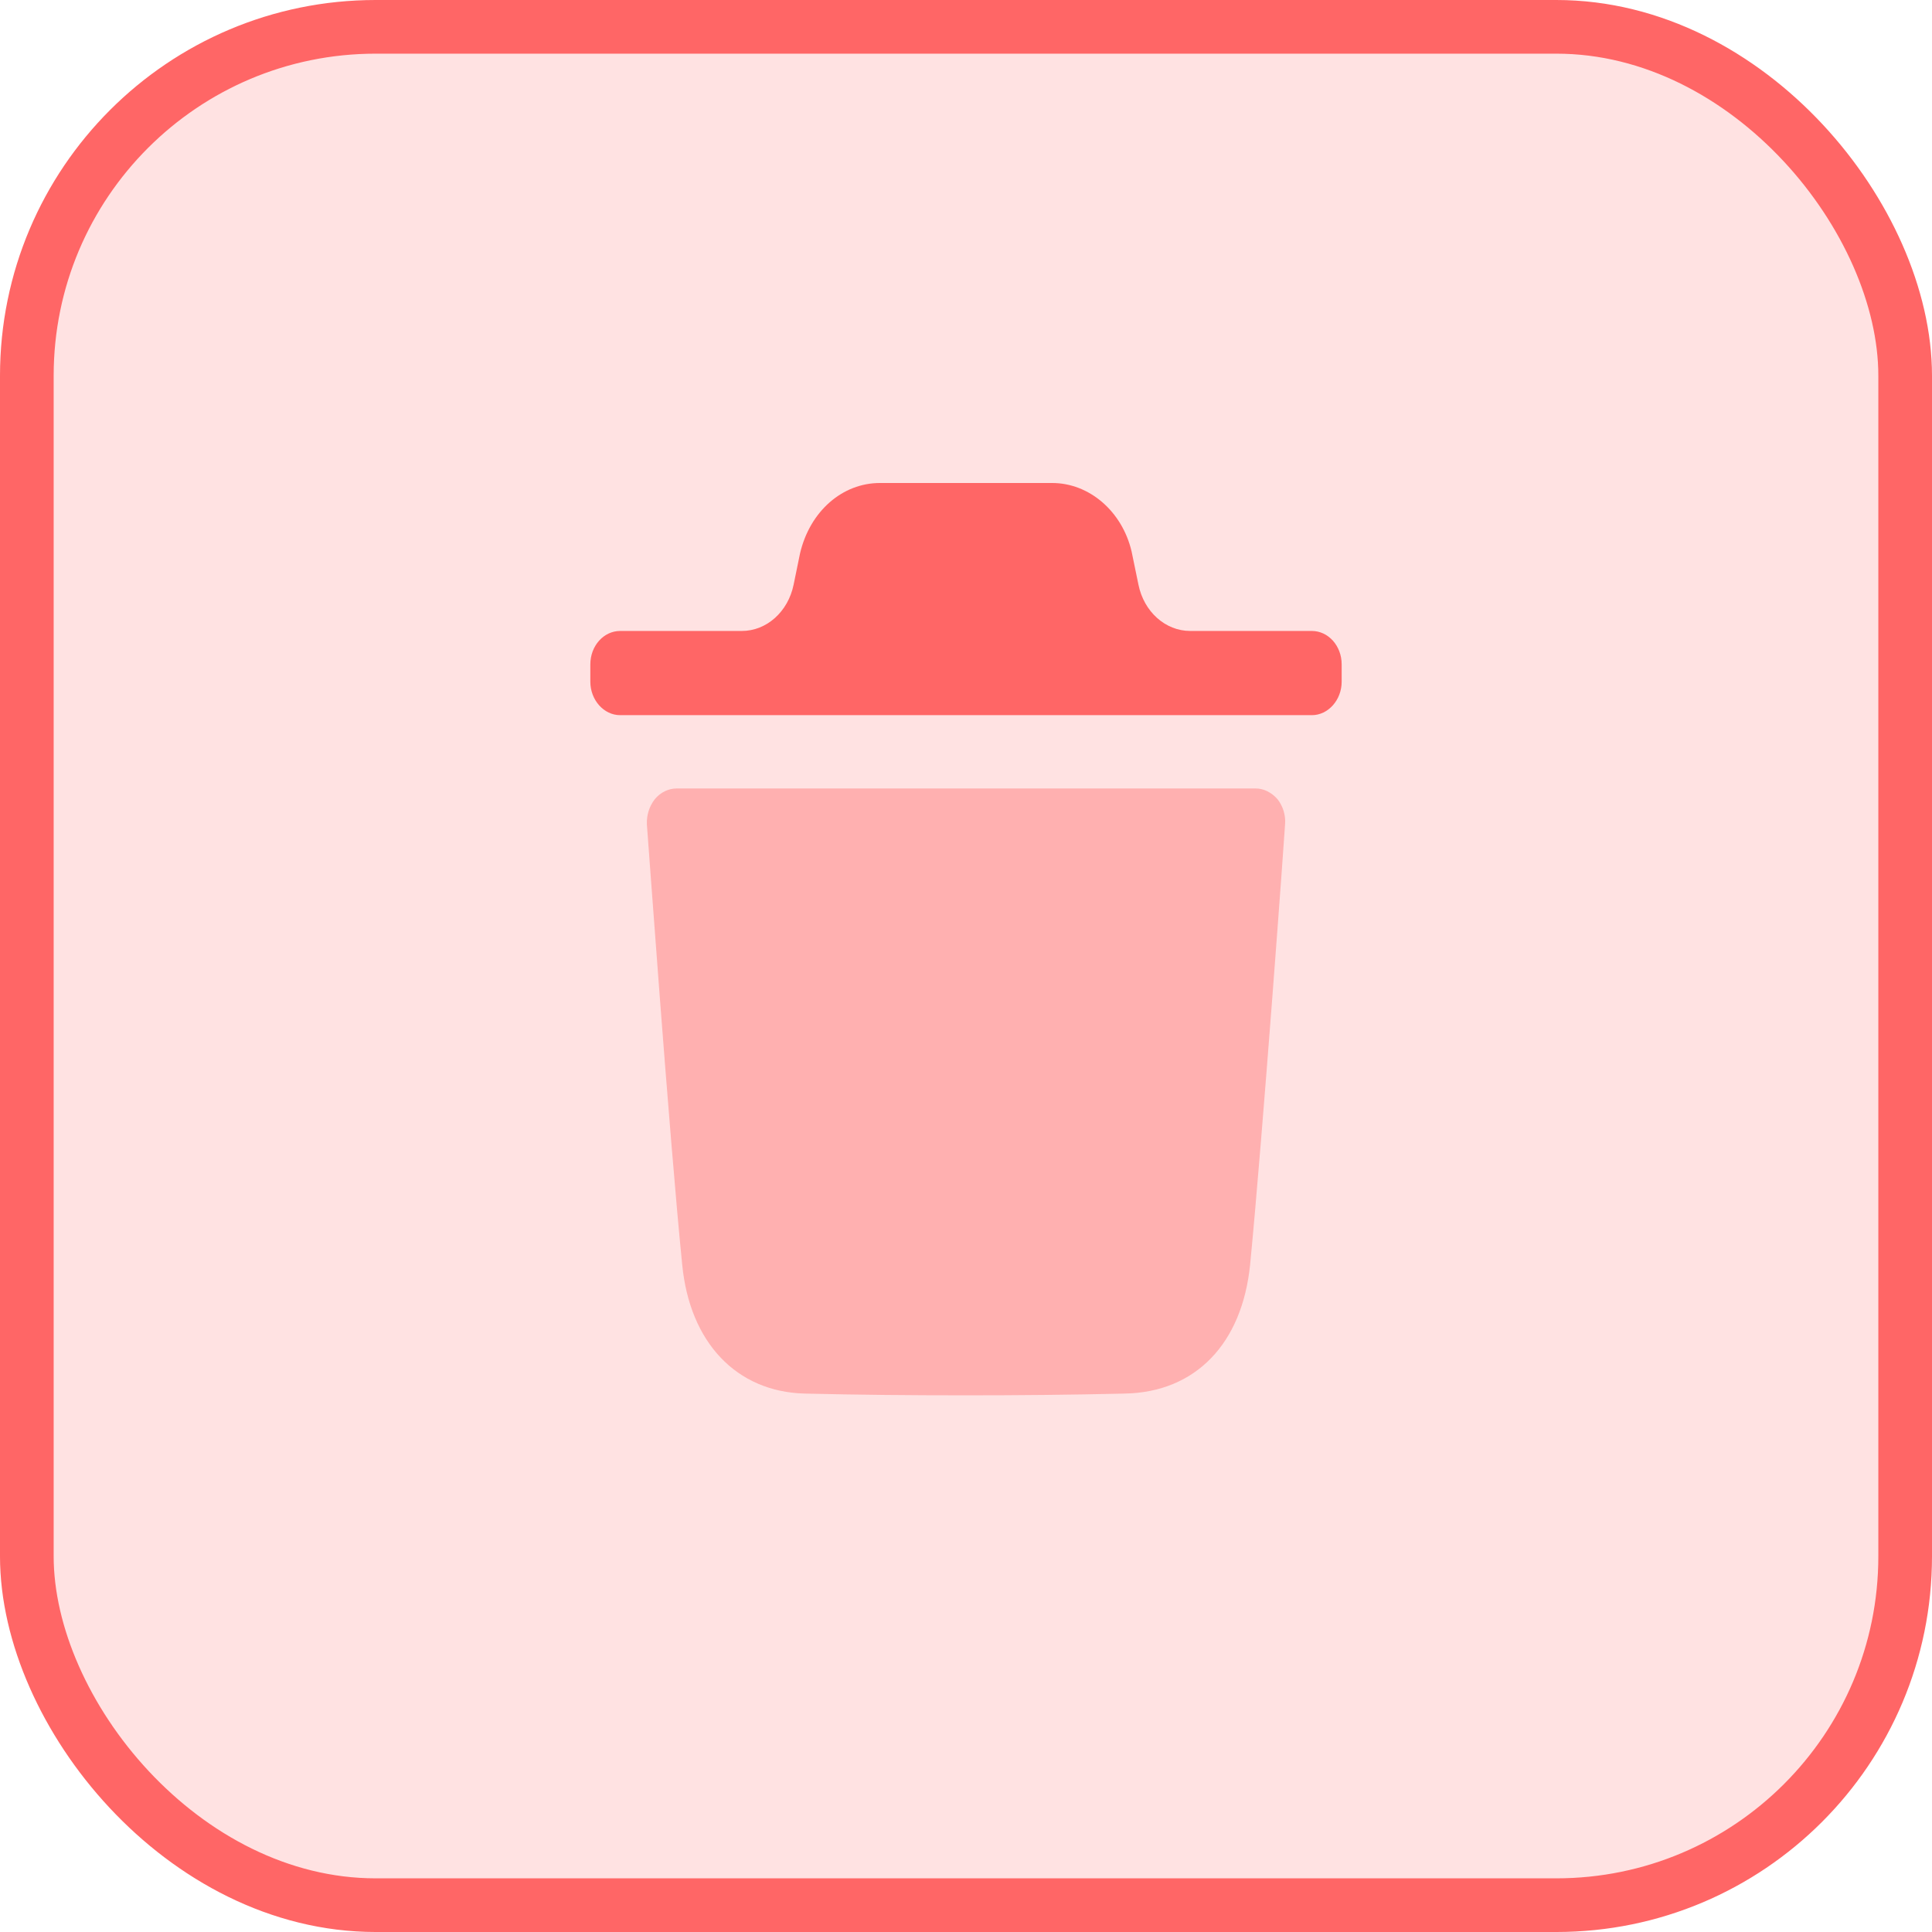 <svg width="36" height="36" viewBox="0 0 36 36" fill="none" xmlns="http://www.w3.org/2000/svg">
<rect x="0.5" y="0.5" width="35" height="35" rx="6.5" fill="#FFE2E2" stroke="#FF6666"/>
<path opacity="0.4" d="M23.945 15.365C23.945 15.423 23.53 21.153 23.294 23.564C23.145 25.044 22.272 25.941 20.963 25.967C19.957 25.991 18.972 26 18.003 26C16.974 26 15.968 25.991 14.992 25.967C13.726 25.934 12.852 25.018 12.712 23.564C12.468 21.144 12.061 15.423 12.054 15.365C12.046 15.191 12.098 15.025 12.202 14.891C12.305 14.767 12.453 14.692 12.609 14.692H23.397C23.552 14.692 23.693 14.767 23.804 14.891C23.908 15.025 23.96 15.191 23.945 15.365" fill="#FF6666"/>
<path d="M25 12.38C25 12.031 24.748 11.757 24.445 11.757H22.178C21.716 11.757 21.315 11.399 21.213 10.893L21.085 10.273C20.908 9.524 20.294 9 19.606 9H16.395C15.699 9 15.091 9.524 14.907 10.314L14.788 10.894C14.685 11.399 14.284 11.757 13.823 11.757H11.555C11.252 11.757 11 12.031 11 12.38V12.703C11 13.044 11.252 13.326 11.555 13.326H24.445C24.748 13.326 25 13.044 25 12.703V12.38Z" fill="#FF6666"/>
</svg>
